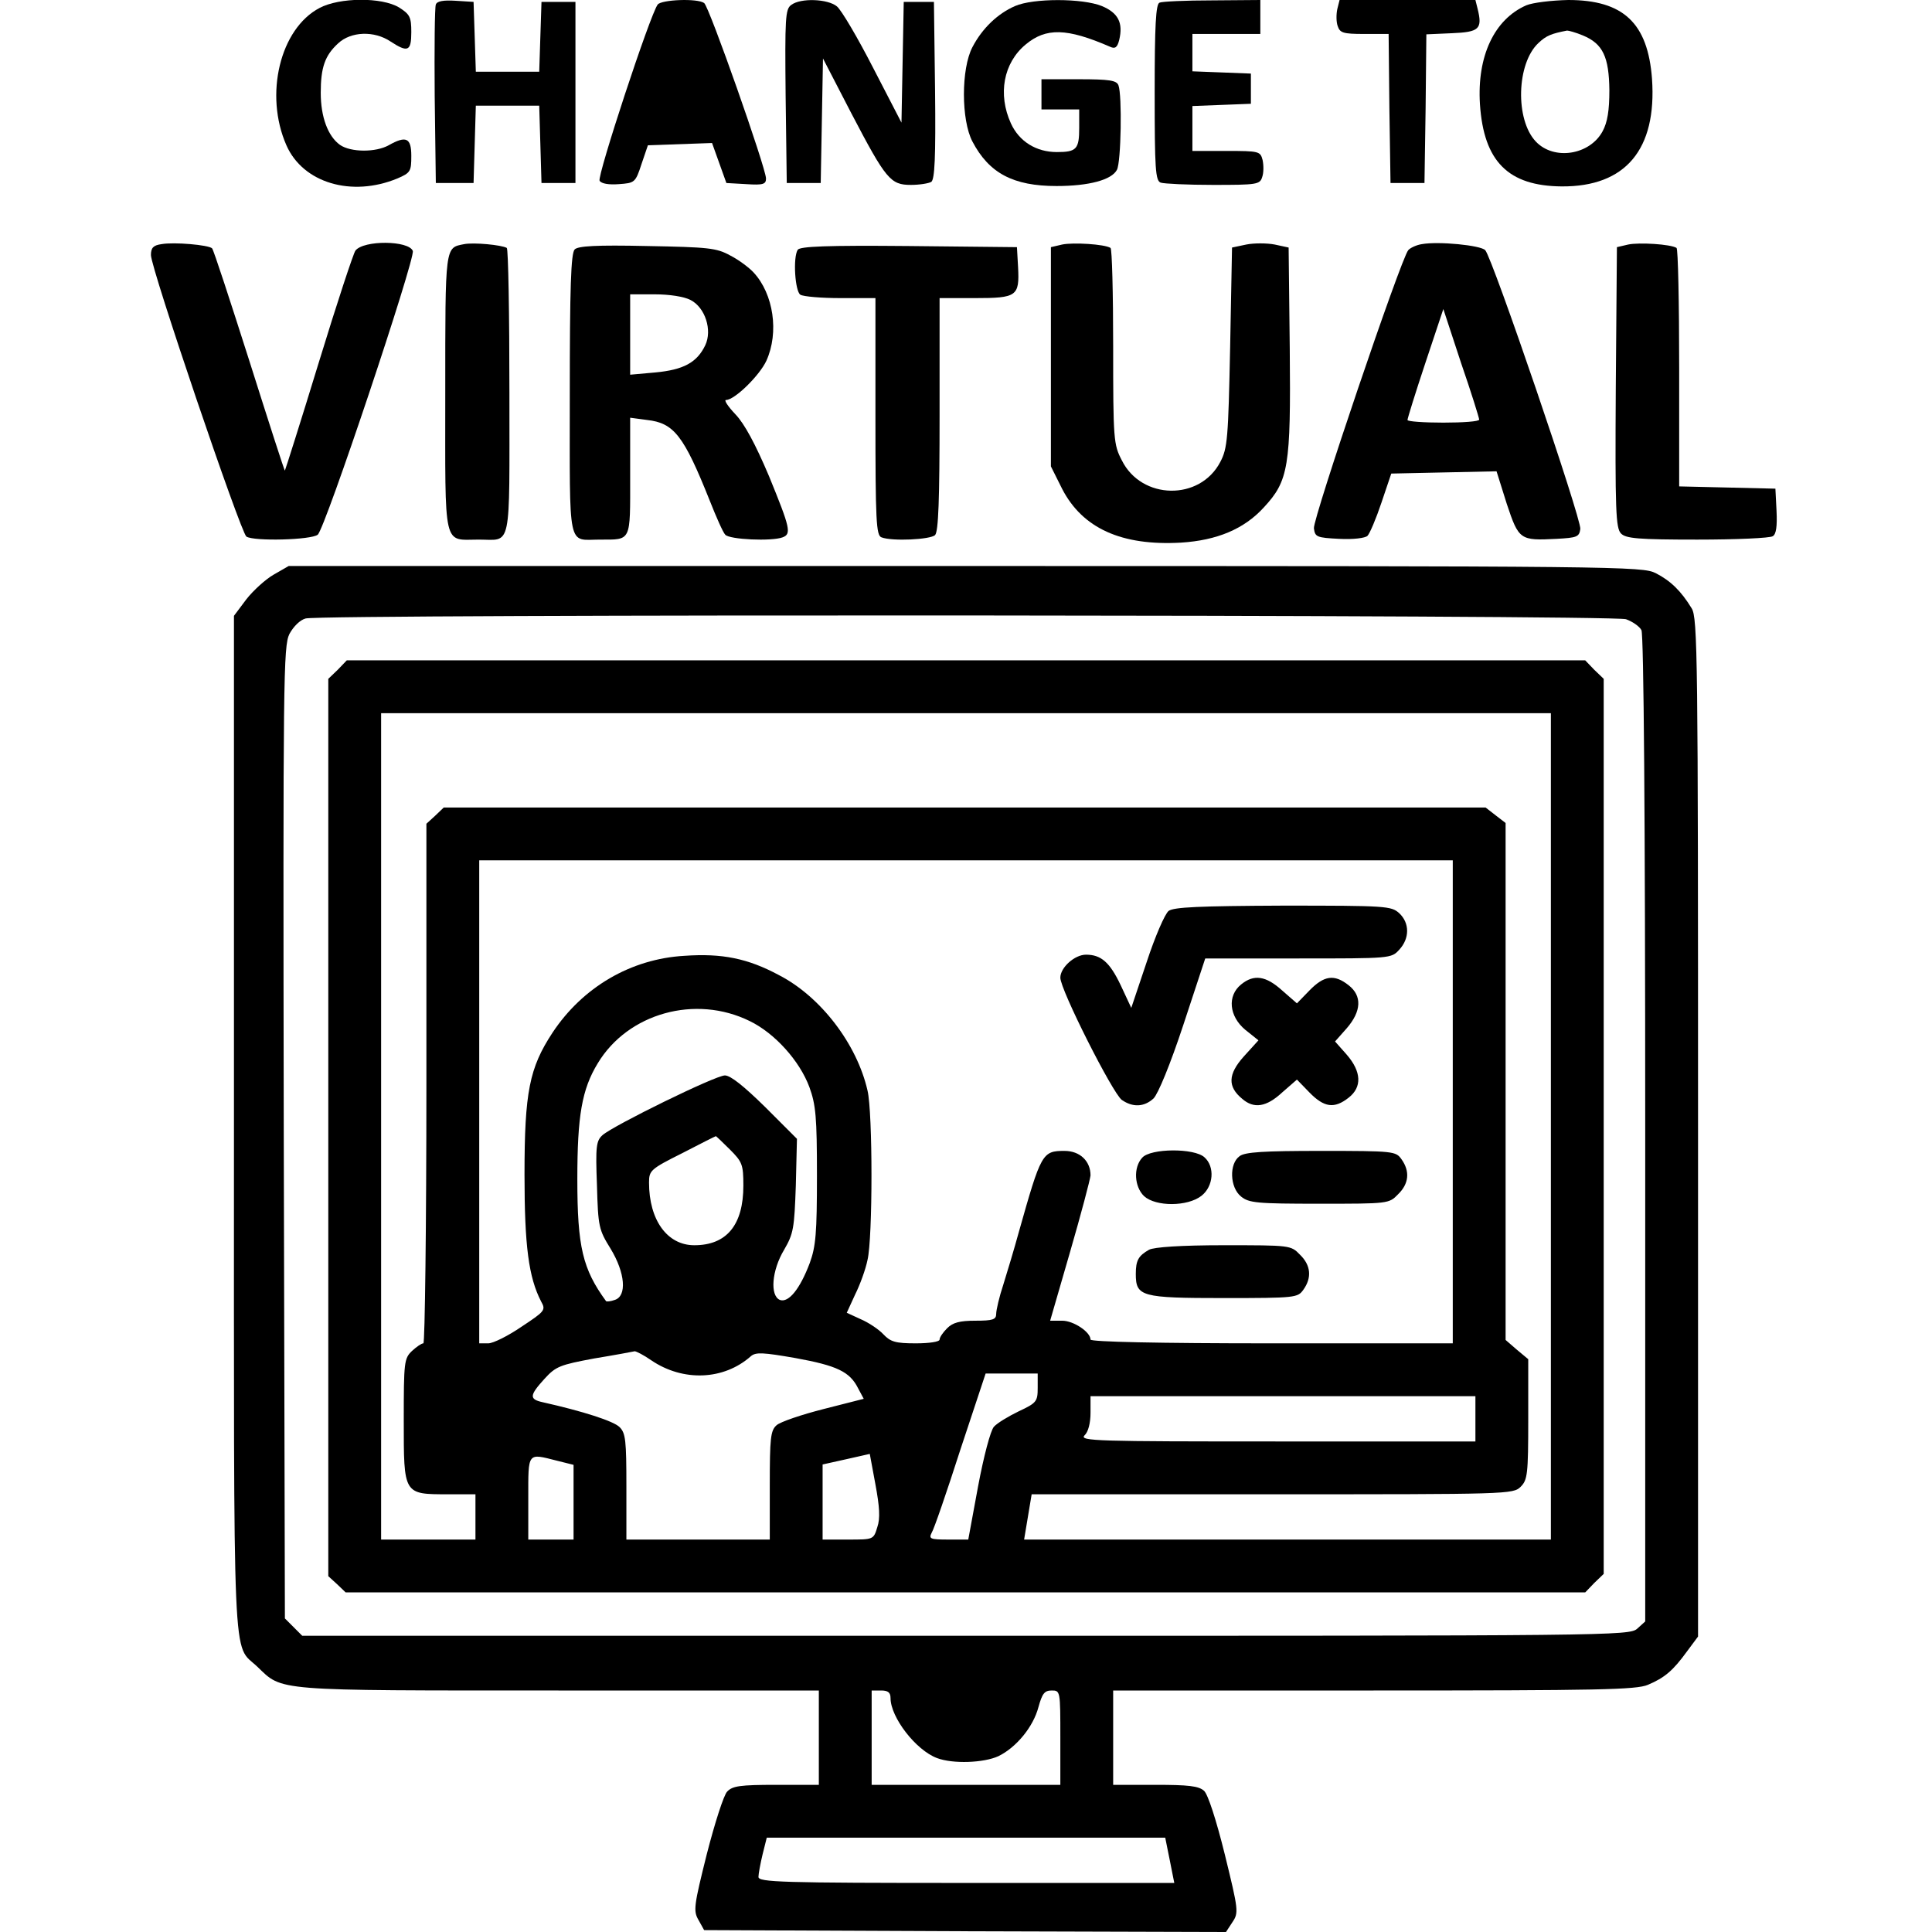 <?xml version="1.0" standalone="no"?>
<!DOCTYPE svg PUBLIC "-//W3C//DTD SVG 20010904//EN"
 "http://www.w3.org/TR/2001/REC-SVG-20010904/DTD/svg10.dtd">
<svg version="1.0" xmlns="http://www.w3.org/2000/svg"
 width="512pt" height="512pt" viewBox="0 0 512 512"
 preserveAspectRatio="xMidYMid meet">
<g transform="translate(0,512) scale(0.1,-0.1)"
fill="#000000" stroke="none">
<path d="M847 5099 c-105 -55 -147 -230 -88 -364 44 -100 173 -138 294 -88 35
15 37 19 37 60 0 48 -14 54 -60 28 -34 -19 -100 -19 -129 1 -32 23 -51 74 -51
138 0 67 11 99 46 131 34 32 96 34 139 5 46 -30 55 -26 55 25 0 40 -4 47 -32
65 -46 28 -158 27 -211 -1z"/>
<path d="M1155 5108 c-3 -7 -4 -117 -3 -243 l3 -230 50 0 50 0 3 103 3 102 84
0 84 0 3 -102 3 -103 45 0 45 0 0 240 0 240 -45 0 -45 0 -3 -92 -3 -93 -84 0
-84 0 -3 93 -3 92 -48 3 c-32 2 -49 -1 -52 -10z"/>
<path d="M1743 5108 c-20 -26 -161 -455 -154 -467 5 -8 25 -11 51 -9 42 3 44
4 60 53 l17 50 85 3 85 3 19 -53 19 -53 53 -3 c45 -3 52 0 52 15 0 27 -151
457 -164 465 -18 13 -113 9 -123 -4z"/>
<path d="M2097 5107 c-16 -11 -17 -35 -15 -242 l3 -230 45 0 45 0 3 165 3 165
75 -145 c92 -176 104 -190 158 -190 23 0 47 4 54 8 9 7 12 62 10 243 l-3 234
-40 0 -40 0 -3 -160 -3 -160 -75 145 c-41 80 -84 153 -96 163 -24 20 -96 23
-121 4z"/>
<path d="M2690 5104 c-46 -20 -87 -59 -113 -109 -30 -57 -30 -193 0 -250 44
-84 108 -118 223 -118 85 0 146 16 160 43 11 20 14 198 4 224 -5 13 -24 16
-105 16 l-99 0 0 -40 0 -40 50 0 50 0 0 -49 c0 -56 -7 -64 -59 -64 -55 0 -100
28 -122 76 -35 77 -20 160 39 209 54 45 109 44 224 -6 13 -6 19 -2 24 18 11
46 -3 72 -46 90 -52 21 -182 21 -230 0z"/>
<path d="M3073 5113 c-10 -3 -13 -61 -13 -238 0 -203 2 -234 16 -239 9 -3 71
-6 139 -6 116 0 124 1 130 21 4 11 4 31 1 45 -6 23 -9 24 -96 24 l-90 0 0 60
0 59 78 3 77 3 0 40 0 40 -77 3 -78 3 0 49 0 50 90 0 90 0 0 45 0 45 -127 -1
c-71 0 -134 -3 -140 -6z"/>
<path d="M3544 5096 c-3 -14 -3 -34 1 -45 6 -18 14 -21 70 -21 l65 0 2 -197 3
-198 45 0 45 0 3 197 2 197 68 3 c72 3 81 11 68 64 l-6 24 -180 0 -180 0 -6
-24z"/>
<path d="M4045 5106 c-85 -37 -131 -135 -123 -262 10 -152 75 -217 217 -218
169 -1 252 98 239 285 -11 148 -76 209 -222 209 -45 -1 -94 -7 -111 -14z m150
-80 c53 -22 69 -57 70 -145 0 -54 -5 -85 -18 -109 -34 -63 -129 -78 -177 -27
-55 58 -51 207 7 261 21 20 35 25 76 33 4 0 23 -5 42 -13z"/>
<path d="M428 4473 c-22 -3 -28 -10 -28 -29 0 -35 238 -736 253 -746 20 -13
172 -9 189 5 19 14 259 732 252 752 -11 28 -130 29 -152 1 -5 -6 -49 -139 -97
-296 -48 -157 -89 -286 -90 -287 -1 -2 -43 129 -94 290 -51 160 -95 295 -99
299 -10 9 -101 17 -134 11z"/>
<path d="M1230 4473 c-51 -10 -50 -1 -50 -394 0 -419 -7 -389 89 -389 88 0 81
-35 81 390 0 209 -3 381 -7 383 -14 8 -88 15 -113 10z"/>
<path d="M2815 4472 l-30 -7 0 -291 0 -290 30 -60 c54 -104 157 -151 315 -142
95 6 167 36 219 93 66 71 72 108 69 420 l-3 269 -37 8 c-21 4 -55 4 -75 0
l-38 -8 -5 -264 c-5 -242 -7 -268 -26 -304 -54 -104 -209 -101 -261 4 -22 42
-23 55 -23 302 0 141 -3 259 -7 261 -16 10 -99 15 -128 9z"/>
<path d="M3768 4473 c-14 -2 -31 -10 -36 -16 -20 -24 -253 -712 -250 -737 3
-23 7 -25 67 -28 37 -2 69 2 75 8 6 6 23 46 37 88 l26 77 139 3 140 3 27 -86
c32 -96 35 -98 132 -93 54 3 60 5 63 26 4 24 -233 719 -252 739 -12 13 -124
24 -168 16z m152 -465 c0 -5 -43 -8 -95 -8 -52 0 -95 3 -95 7 0 4 21 72 47
150 l48 144 47 -143 c27 -78 48 -146 48 -150z"/>
<path d="M4315 4472 l-30 -7 -3 -372 c-2 -328 0 -373 14 -387 13 -13 45 -16
202 -16 103 0 193 4 200 9 9 5 12 26 10 67 l-3 59 -127 3 -128 3 0 314 c0 172
-3 316 -7 318 -16 10 -99 15 -128 9z"/>
<path d="M1523 4459 c-10 -10 -13 -101 -13 -385 0 -418 -7 -384 80 -384 84 0
80 -7 80 167 l0 156 45 -6 c71 -8 97 -41 166 -214 17 -43 35 -84 41 -90 11
-13 123 -18 152 -7 24 9 20 25 -36 162 -36 85 -65 139 -89 164 -20 21 -31 38
-25 38 23 0 89 65 107 104 34 75 19 177 -34 234 -12 13 -40 34 -62 45 -36 20
-58 22 -220 25 -136 3 -183 0 -192 -9z m307 -134 c39 -20 58 -80 39 -120 -22
-46 -58 -65 -132 -72 l-67 -6 0 107 0 106 65 0 c39 0 78 -6 95 -15z"/>
<path d="M2114 4458 c-13 -21 -7 -110 7 -119 8 -5 56 -9 107 -9 l92 0 0 -314
c0 -277 2 -315 16 -320 28 -11 130 -6 142 6 9 9 12 94 12 320 l0 308 94 0
c111 0 118 5 114 82 l-3 53 -287 3 c-218 2 -288 -1 -294 -10z"/>
<path d="M725 3597 c-21 -12 -54 -42 -72 -65 l-33 -44 0 -1349 c0 -1482 -5
-1372 62 -1436 68 -65 37 -63 798 -63 l690 0 0 -125 0 -125 -113 0 c-96 0
-116 -3 -130 -18 -9 -9 -33 -84 -54 -166 -34 -136 -36 -150 -22 -174 l15 -27
692 -3 691 -2 17 26 c17 25 16 32 -20 179 -23 93 -45 160 -55 169 -14 13 -42
16 -129 16 l-112 0 0 125 0 125 690 0 c599 0 696 2 727 15 45 19 67 38 104 89
l29 39 0 1349 c0 1247 -1 1351 -17 1376 -28 46 -56 73 -95 93 -36 18 -87 19
-1830 19 l-1793 0 -40 -23z m3584 -118 c17 -6 36 -19 41 -29 6 -12 10 -491 10
-1323 l0 -1304 -21 -19 c-21 -19 -64 -19 -1780 -19 l-1758 0 -23 23 -23 23 -3
1287 c-2 1211 -1 1289 15 1322 11 20 28 37 43 41 45 12 3463 10 3499 -2z
m-1949 -2859 c0 -51 67 -138 123 -159 42 -16 124 -13 163 5 47 23 92 77 106
130 10 36 16 44 35 44 23 0 23 -1 23 -125 l0 -125 -250 0 -250 0 0 125 0 125
25 0 c18 0 25 -5 25 -20z m734 -400 c3 -16 9 -43 12 -60 l6 -30 -551 0 c-492
0 -551 2 -551 16 0 8 5 35 11 60 l11 44 528 0 528 0 6 -30z"/>
<path d="M895 3345 l-25 -24 0 -1189 0 -1189 23 -21 23 -22 1643 0 1642 0 24
25 25 24 0 1186 0 1186 -25 24 -24 25 -1641 0 -1641 0 -24 -25z m3215 -1210
l0 -1095 -698 0 -698 0 10 60 10 60 638 0 c625 0 638 0 658 20 18 18 20 33 20
179 l0 159 -30 25 -30 26 0 685 0 685 -26 20 -27 21 -1380 0 -1381 0 -23 -22
-23 -21 0 -689 c0 -378 -4 -688 -8 -688 -5 0 -18 -9 -30 -20 -21 -20 -22 -29
-22 -185 0 -196 -1 -195 117 -195 l73 0 0 -60 0 -60 -125 0 -125 0 0 1095 0
1095 1550 0 1550 0 0 -1095z m-260 65 l0 -640 -480 0 c-300 0 -480 4 -480 10
0 20 -45 50 -75 50 l-32 0 53 183 c29 100 53 191 54 202 0 38 -28 65 -69 65
-59 0 -62 -6 -121 -215 -12 -44 -31 -107 -41 -139 -11 -33 -19 -68 -19 -78 0
-15 -9 -18 -55 -18 -42 0 -60 -5 -75 -20 -11 -11 -20 -24 -20 -30 0 -6 -28
-10 -63 -10 -54 0 -67 4 -86 24 -12 13 -39 31 -60 40 l-37 17 22 48 c13 26 28
67 33 92 14 58 14 391 0 449 -28 123 -124 249 -235 306 -82 44 -150 58 -250
51 -142 -8 -270 -83 -350 -204 -61 -93 -74 -157 -74 -376 0 -189 11 -272 44
-336 13 -23 10 -26 -52 -67 -35 -24 -75 -44 -88 -44 l-24 0 0 640 0 640 1290
0 1290 0 0 -640z m-1863 214 c66 -32 132 -105 158 -175 17 -47 20 -79 20 -234
0 -153 -3 -188 -19 -232 -26 -69 -56 -106 -79 -98 -27 11 -22 78 11 133 25 43
27 57 31 170 l3 124 -84 84 c-57 56 -92 84 -107 84 -25 0 -294 -132 -324 -158
-17 -15 -19 -30 -15 -133 3 -110 5 -118 36 -168 39 -64 44 -126 11 -136 -11
-4 -22 -5 -23 -3 -62 85 -76 144 -76 323 0 168 12 238 54 307 80 133 259 183
403 112z m-53 -340 c33 -33 36 -40 36 -96 0 -104 -44 -158 -130 -158 -72 0
-120 67 -120 166 0 32 4 36 88 78 48 25 88 45 89 45 0 1 17 -15 37 -35z m-208
-559 c84 -57 192 -53 264 11 13 11 32 10 118 -5 110 -20 144 -36 166 -80 l15
-28 -106 -27 c-59 -15 -115 -34 -125 -43 -16 -14 -18 -34 -18 -160 l0 -143
-190 0 -190 0 0 140 c0 123 -2 142 -18 158 -16 16 -97 42 -204 66 -36 8 -35
18 5 62 30 33 41 37 132 54 55 9 103 18 107 19 4 0 24 -10 44 -24z m1024 -73
c0 -36 -3 -40 -50 -62 -27 -13 -57 -31 -66 -41 -9 -10 -27 -78 -42 -158 l-26
-141 -53 0 c-48 0 -52 2 -44 18 6 9 40 108 76 220 l67 202 69 0 69 0 0 -38z
m1160 -82 l0 -60 -526 0 c-478 0 -524 1 -510 16 10 9 16 33 16 60 l0 44 510 0
510 0 0 -60z m-1585 -287 c-10 -33 -10 -33 -77 -33 l-68 0 0 99 0 100 63 14
62 14 15 -81 c11 -59 13 -90 5 -113z m-849 176 l44 -11 0 -99 0 -99 -60 0 -60
0 0 110 c0 123 -3 119 76 99z"/>
<path d="M3097 2706 c-10 -8 -36 -68 -58 -135 l-41 -122 -28 60 c-29 61 -52
81 -92 81 -30 0 -68 -34 -68 -61 0 -32 139 -307 163 -324 29 -20 59 -19 84 4
12 12 44 89 79 195 l58 176 246 0 c245 0 247 0 268 23 28 30 28 71 0 97 -21
19 -34 20 -307 20 -225 -1 -290 -4 -304 -14z"/>
<path d="M3289 2511 c-37 -30 -32 -84 11 -120 l35 -28 -39 -43 c-42 -47 -43
-80 -4 -112 31 -27 64 -22 106 17 l39 34 33 -34 c39 -40 66 -44 104 -14 36 28
34 69 -5 114 l-31 35 31 35 c39 45 41 86 5 114 -38 30 -65 26 -104 -14 l-33
-34 -39 34 c-43 39 -75 44 -109 16z"/>
<path d="M3027 2052 c-24 -26 -21 -77 5 -102 31 -28 115 -28 152 1 32 25 36
77 8 102 -27 25 -143 24 -165 -1z"/>
<path d="M3285 2056 c-28 -20 -26 -83 4 -107 21 -17 42 -19 208 -19 182 0 184
0 208 25 29 28 32 61 9 93 -15 21 -20 22 -213 22 -152 0 -202 -3 -216 -14z"/>
<path d="M3045 1808 c-28 -16 -35 -28 -35 -64 0 -60 14 -64 233 -64 191 0 196
1 211 22 23 32 20 65 -9 93 -24 25 -26 25 -202 25 -114 0 -185 -5 -198 -12z"/>
</g>
</svg>
